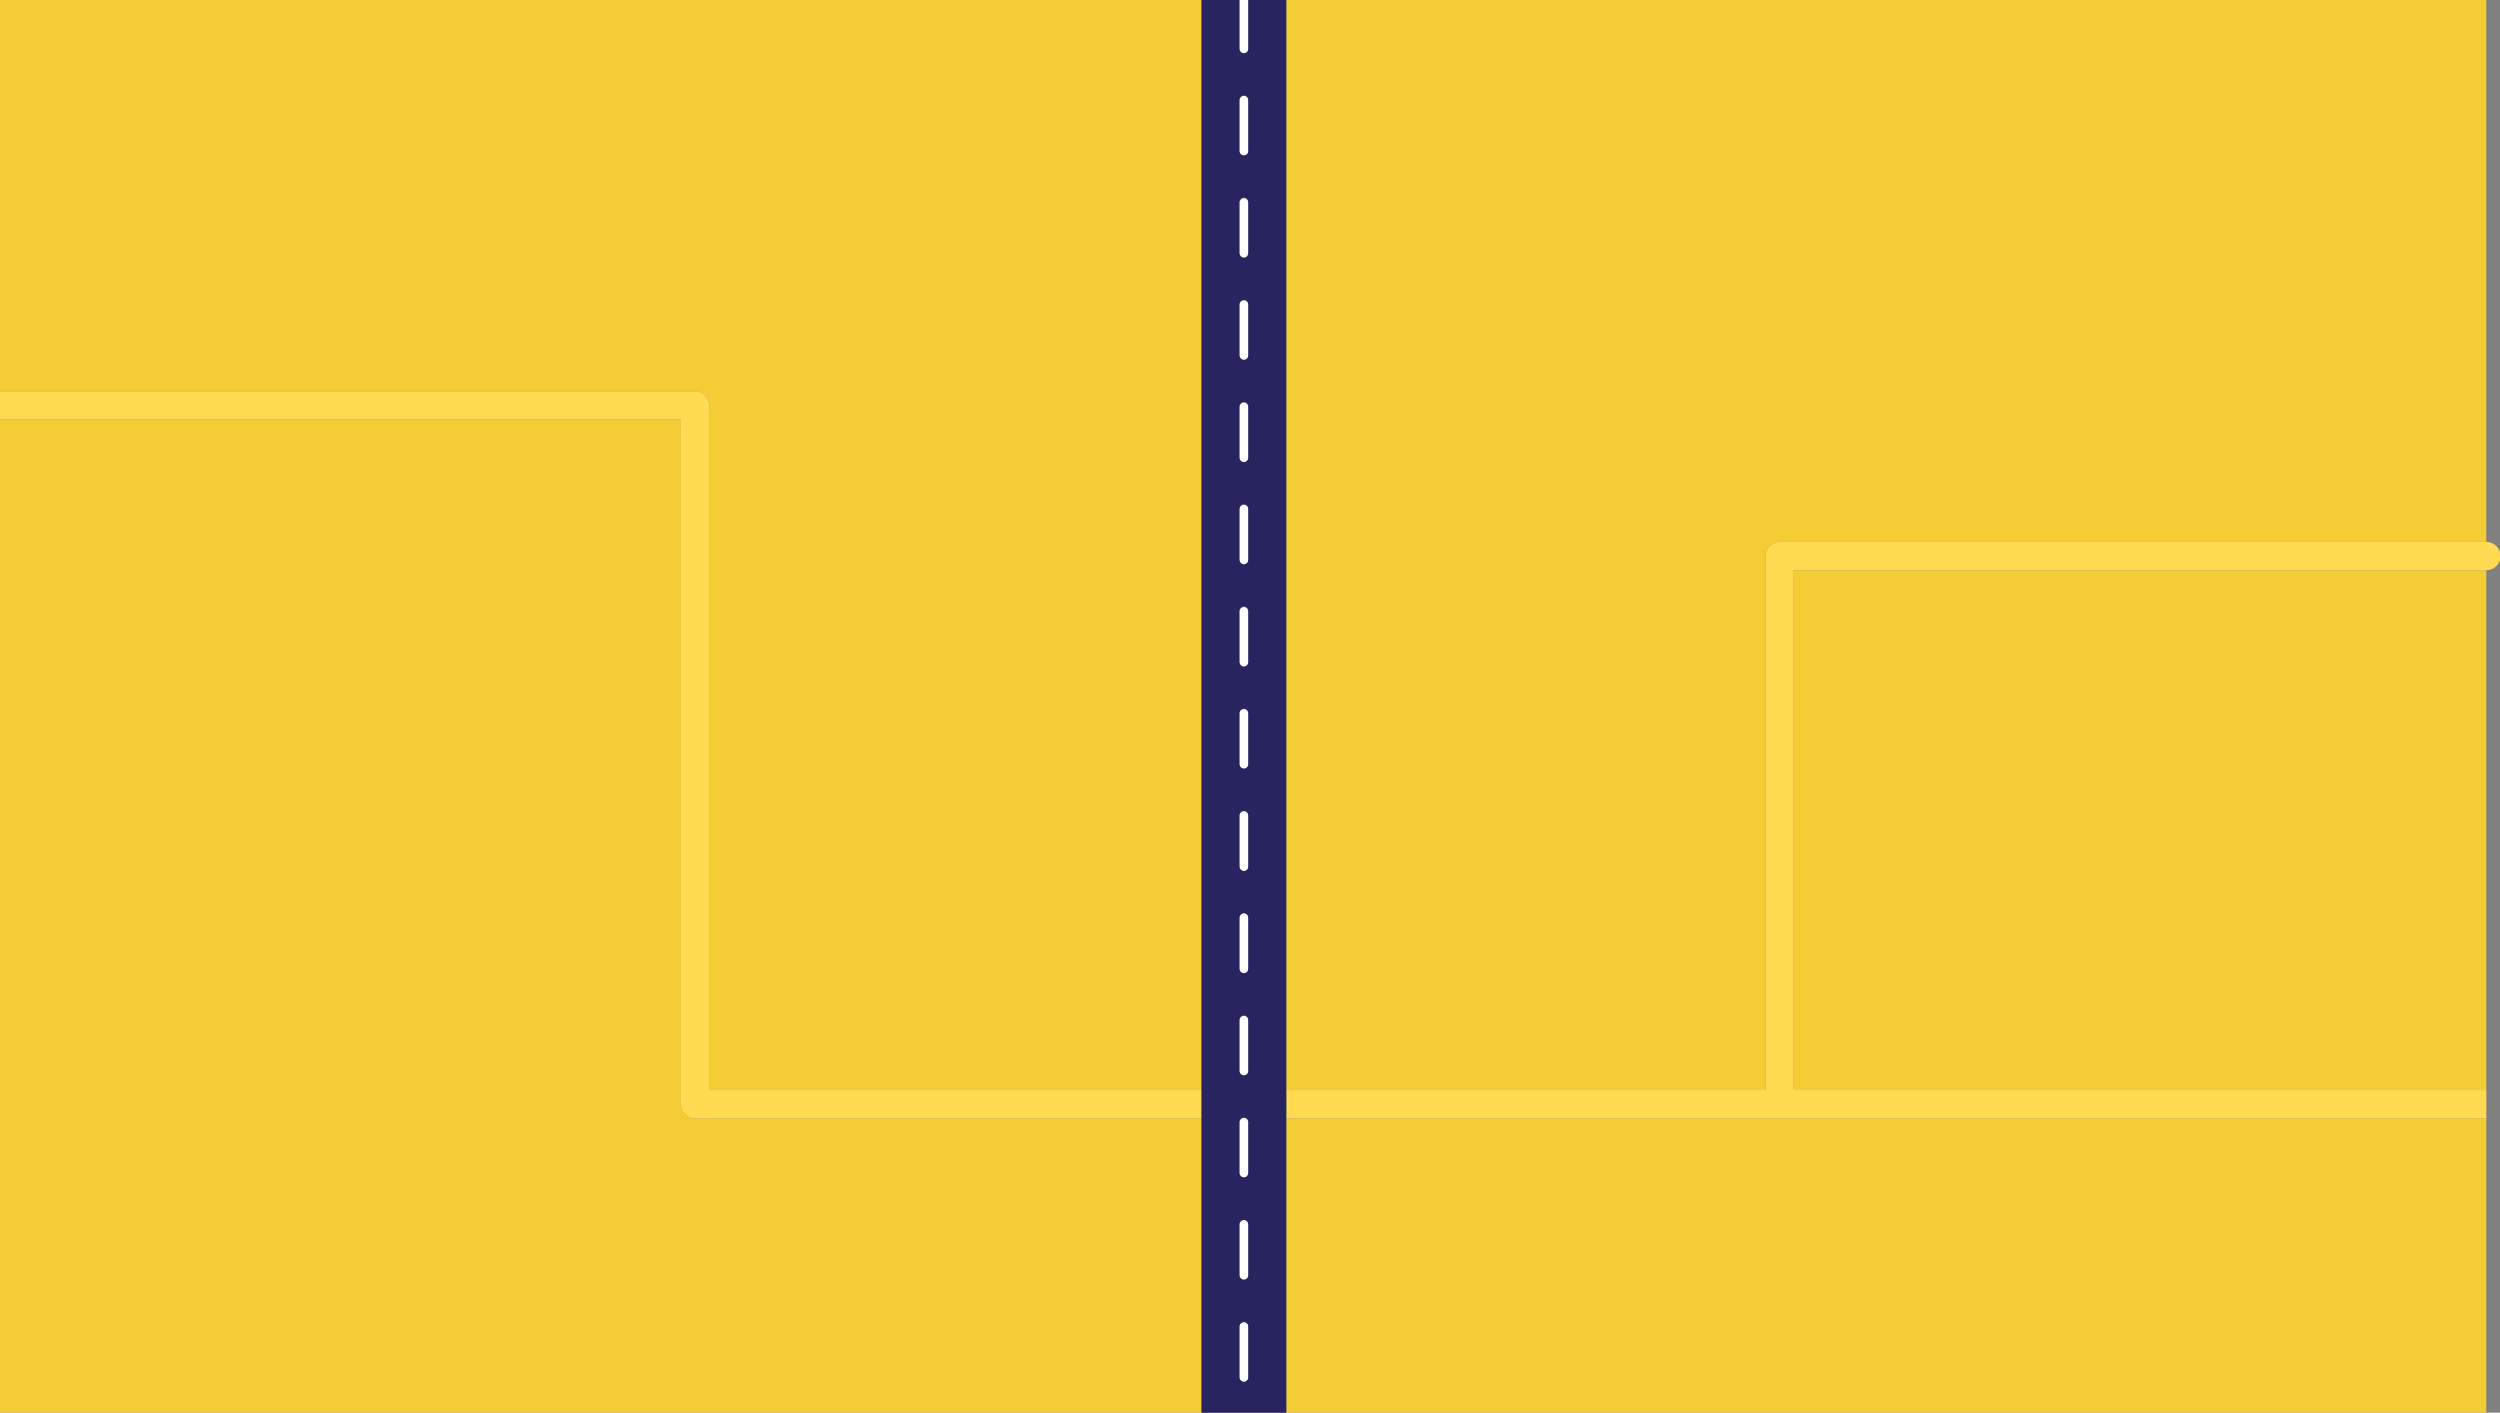 <svg xmlns="http://www.w3.org/2000/svg" width="442.42" height="250" viewBox="0 0 442.42 250"><rect x="0" y="0" width="442.42" height="250" fill="#808080" stroke="none"/><defs><style>.cls-1{fill:#f4cc36;}.cls-2{fill:#ffda52;}.cls-3{fill:#282460;}.cls-4{fill:#fff;}</style></defs><title>Asset 6</title><g id="Layer_2" data-name="Layer 2"><g id="Layer_1-2" data-name="Layer 1"><path class="cls-1" d="M227.63,0V192.91h84.79V98.41a2.5,2.5,0,0,1,2.5-2.5H440V0Z"/><rect class="cls-1" x="317.42" y="100.91" width="122.58" height="92"/><path class="cls-1" d="M212.63,249.83V197.91H123a2.5,2.5,0,0,1-2.5-2.5V74.24H0V250H212.63Z"/><path class="cls-1" d="M125.5,71.74V192.91h87.13V0H0V69.24H123A2.5,2.5,0,0,1,125.5,71.74Z"/><rect class="cls-1" x="227.63" y="197.91" width="212.37" height="52.09"/><path class="cls-2" d="M120.5,195.41a2.5,2.5,0,0,0,2.5,2.5h89.63v-5H125.5V71.74a2.5,2.5,0,0,0-2.5-2.5H0v5H120.5Z"/><path class="cls-2" d="M312.42,98.41v94.5H227.63v5H440v-5H317.42v-92H440a2.5,2.5,0,0,0,0-5H314.92A2.5,2.5,0,0,0,312.42,98.41Z"/><path class="cls-3" d="M220.88,8.65a.75.75,0,1,1-1.5,0V0h-6.75V250h15V0h-6.75Zm-1.5,9a.75.75,0,1,1,1.5,0v9a.75.75,0,1,1-1.5,0Zm0,18.09a.75.75,0,1,1,1.5,0v9a.75.75,0,0,1-1.5,0Zm0,18.09a.75.75,0,1,1,1.5,0v9a.75.75,0,1,1-1.5,0Zm0,18.08a.75.75,0,1,1,1.5,0V81a.75.75,0,0,1-1.5,0Zm0,18.09a.75.75,0,0,1,1.5,0v9a.75.75,0,1,1-1.5,0Zm0,18.09a.75.75,0,1,1,1.5,0v9a.75.75,0,0,1-1.5,0Zm0,18.09a.75.75,0,0,1,1.5,0v9a.75.75,0,0,1-1.5,0Zm0,18.09a.75.75,0,0,1,1.5,0v9.05a.75.75,0,0,1-1.5,0Zm0,18.09a.75.75,0,1,1,1.5,0v9.05a.75.75,0,1,1-1.5,0Zm0,18.09a.75.75,0,0,1,1.5,0v9a.75.75,0,0,1-1.5,0Zm1.5,63.31a.75.75,0,0,1-1.5,0v-9a.75.75,0,1,1,1.5,0Zm0-18.09a.75.75,0,1,1-1.5,0v-9a.75.75,0,0,1,1.5,0Zm0-27.13v9a.75.75,0,0,1-1.5,0v-9a.75.75,0,0,1,1.5,0Z"/><path class="cls-4" d="M220.13,81.76a.75.75,0,0,0,.75-.75V72a.75.75,0,1,0-1.5,0V81A.76.76,0,0,0,220.13,81.76Z"/><path class="cls-4" d="M220.13,99.85a.75.75,0,0,0,.75-.75v-9a.75.75,0,0,0-1.5,0v9A.76.76,0,0,0,220.13,99.85Z"/><path class="cls-4" d="M220.13,9.4a.74.74,0,0,0,.75-.75V0h-1.5V8.65A.75.75,0,0,0,220.13,9.4Z"/><path class="cls-4" d="M220.13,117.94a.75.75,0,0,0,.75-.75v-9a.75.75,0,1,0-1.5,0v9A.76.76,0,0,0,220.13,117.94Z"/><path class="cls-4" d="M220.13,63.67a.75.75,0,0,0,.75-.75v-9a.75.75,0,1,0-1.5,0v9A.76.76,0,0,0,220.13,63.67Z"/><path class="cls-4" d="M220.13,136a.75.75,0,0,0,.75-.75v-9a.75.75,0,0,0-1.5,0v9A.76.76,0,0,0,220.13,136Z"/><path class="cls-4" d="M220.13,172.21a.75.75,0,0,0,.75-.75v-9.05a.75.75,0,1,0-1.5,0v9.05A.76.76,0,0,0,220.13,172.21Z"/><path class="cls-4" d="M220.13,190.29a.74.74,0,0,0,.75-.75v-9a.75.75,0,0,0-1.5,0v9A.75.75,0,0,0,220.13,190.29Z"/><path class="cls-4" d="M220.13,234a.75.75,0,0,0-.75.75v9a.75.75,0,0,0,1.5,0v-9A.74.74,0,0,0,220.13,234Z"/><path class="cls-4" d="M220.13,27.49a.74.74,0,0,0,.75-.75v-9a.75.75,0,1,0-1.5,0v9A.75.75,0,0,0,220.13,27.49Z"/><path class="cls-4" d="M220.13,45.58a.75.75,0,0,0,.75-.75v-9a.75.75,0,1,0-1.5,0v9A.76.76,0,0,0,220.13,45.58Z"/><path class="cls-4" d="M220.13,215.93a.76.76,0,0,0-.75.75v9a.75.75,0,1,0,1.5,0v-9A.75.75,0,0,0,220.13,215.93Z"/><path class="cls-4" d="M220.13,154.12a.75.75,0,0,0,.75-.75v-9.05a.75.75,0,0,0-1.5,0v9.05A.76.76,0,0,0,220.13,154.12Z"/><path class="cls-4" d="M219.38,198.59v9a.75.75,0,0,0,1.5,0v-9a.75.75,0,0,0-1.5,0Z"/></g></g></svg>